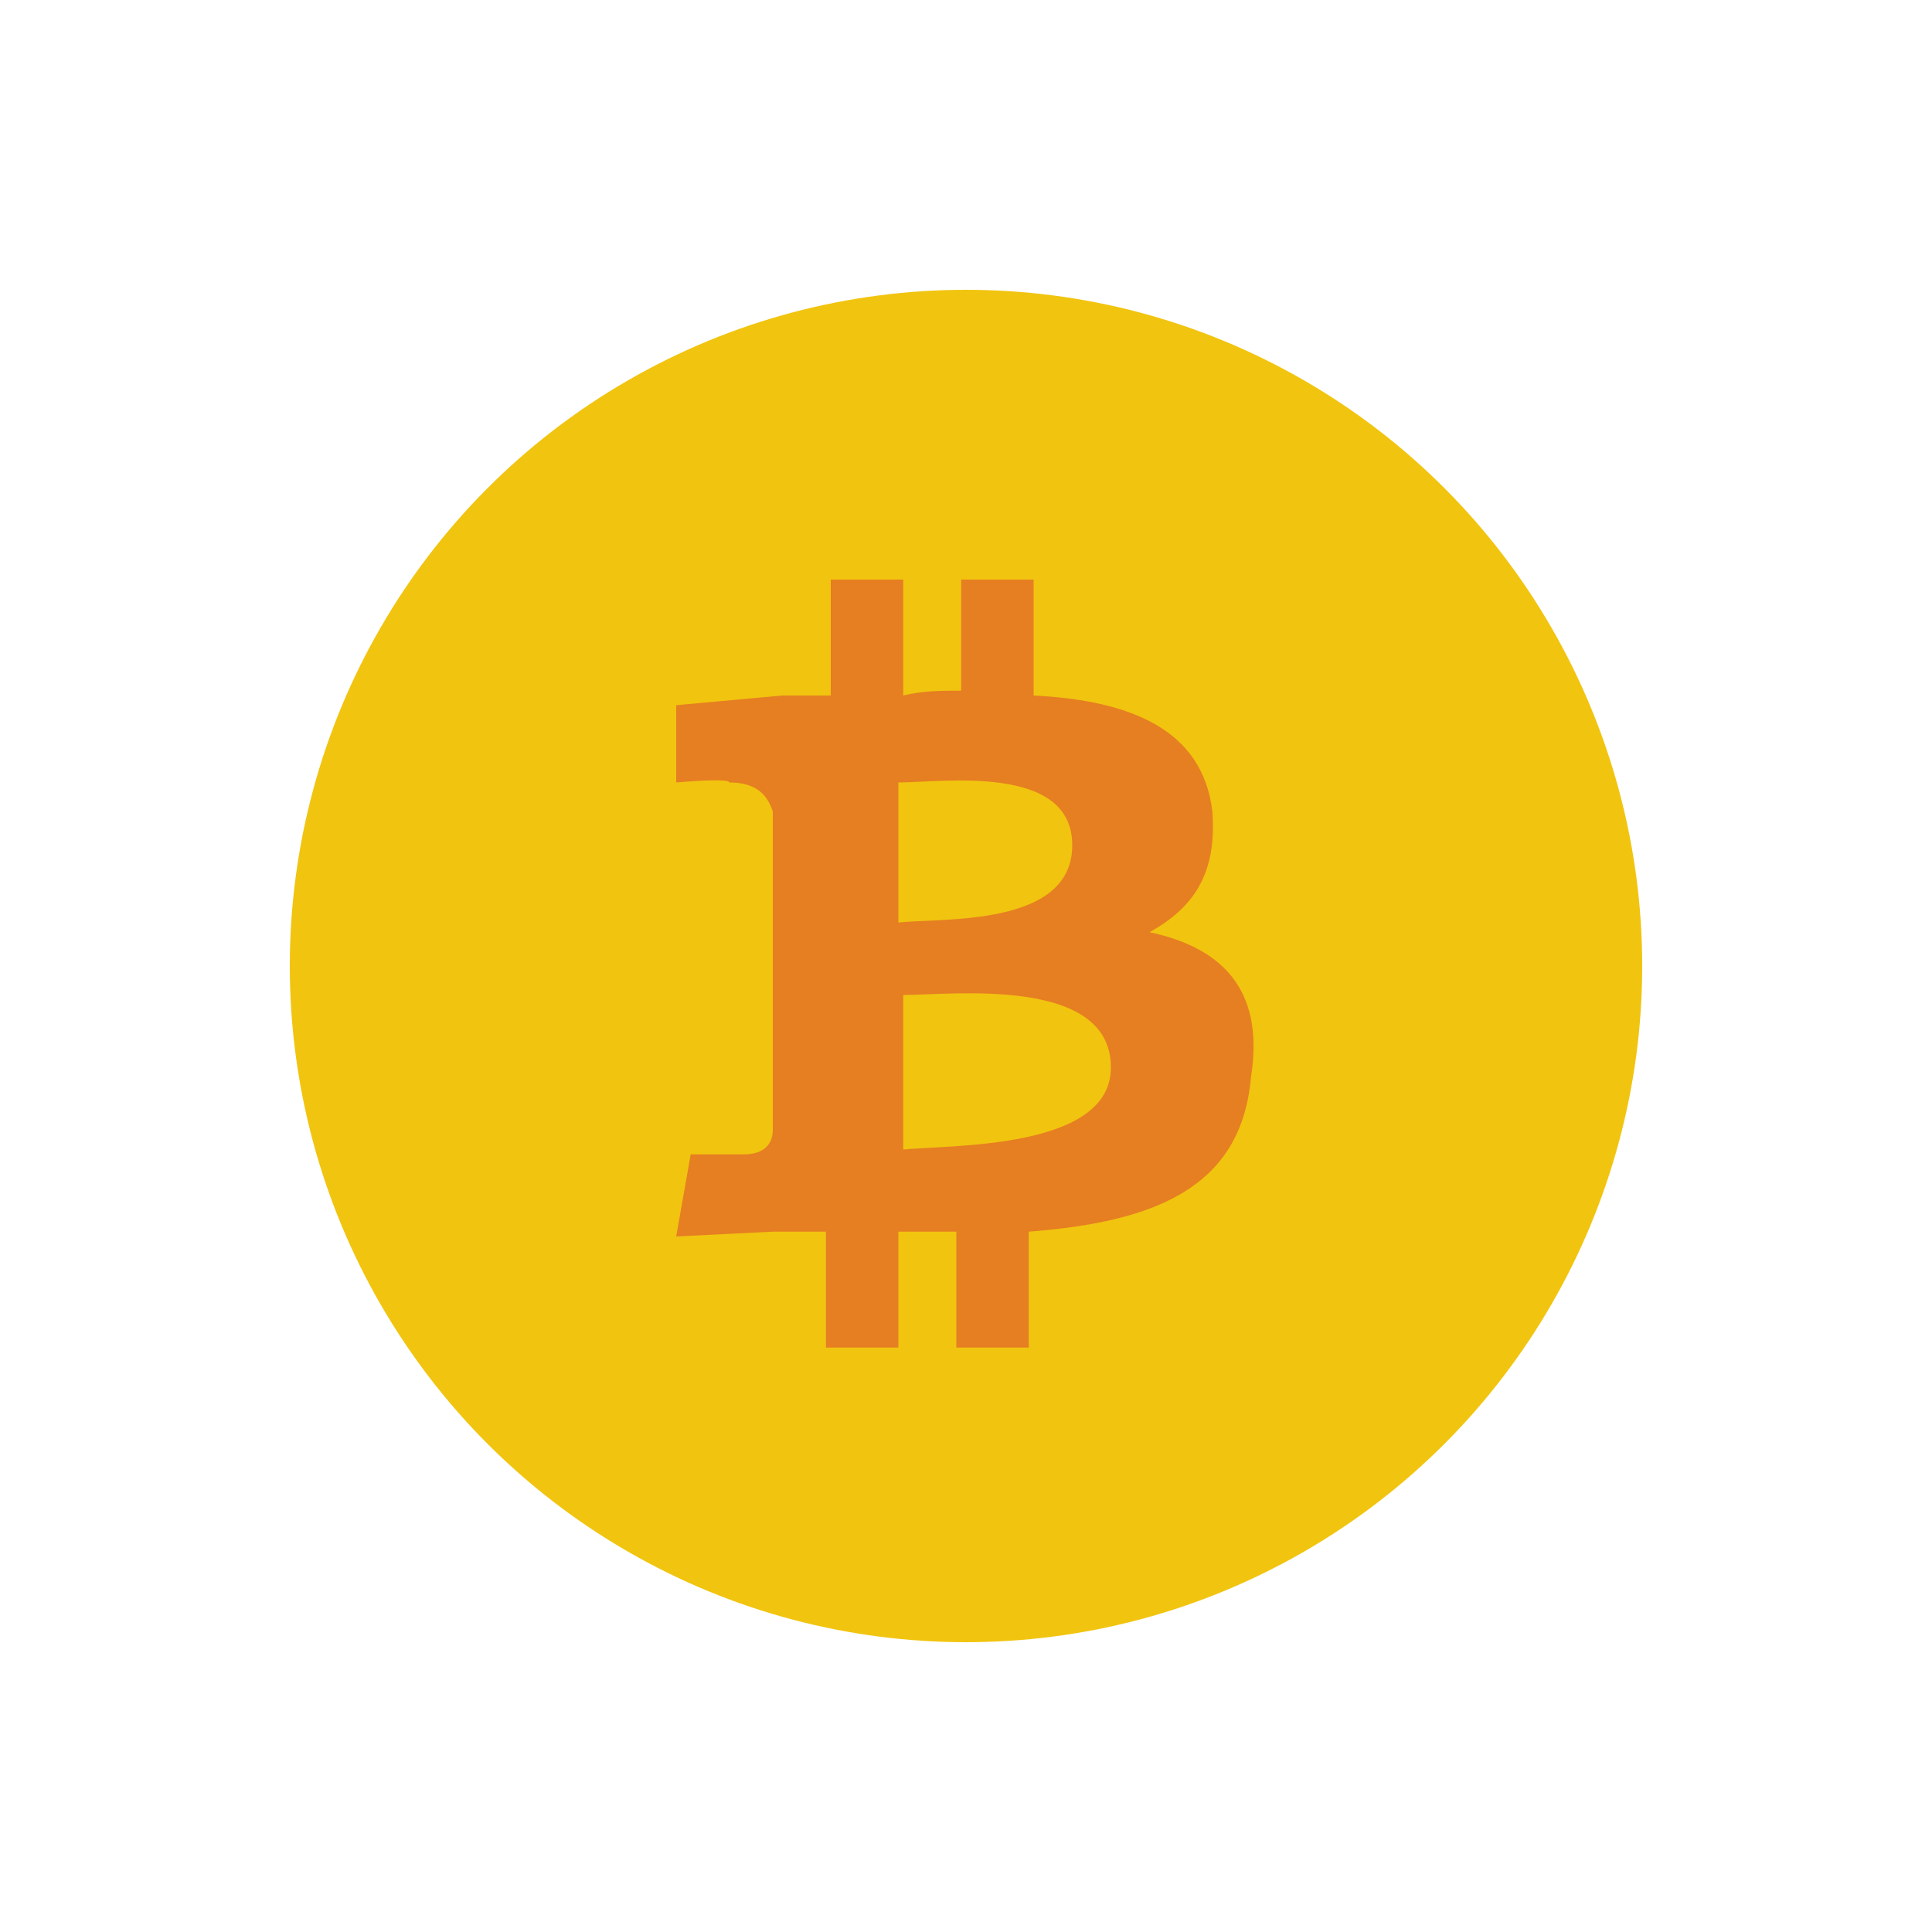 <svg xmlns="http://www.w3.org/2000/svg" xmlns:xlink="http://www.w3.org/1999/xlink" x="0" y="0" enable-background="new 0 0 40 40" version="1.1" viewBox="0 0 40 40" xml:space="preserve"><g id="E-Com"><g id="Bitcoin_3_"><g id="Bitcoin"><g><circle cx="20" cy="20" r="14" fill="#F1C40F" fill-rule="evenodd" clip-rule="evenodd"/></g></g><g id="Bitcoin_1_"><g><path fill="#E67E22" fill-rule="evenodd" d="M23.8,19.3c0.9-0.5,1.4-1.2,1.3-2.5c-0.2-1.7-1.7-2.3-3.7-2.4 l0-2.4l-1.5,0l0,2.3c-0.4,0-0.8,0-1.2,0.1l0-2.4l-1.5,0l0,2.4c-0.3,0-0.7,0-1,0l0,0L14,14.6l0,1.6c0,0,1.1-0.1,1.1,0 c0.6,0,0.8,0.3,0.9,0.6l0,6.6c0,0.2-0.1,0.5-0.6,0.5c0,0-1.1,0-1.1,0L14,25.6l2-0.1c0.4,0,0.7,0,1.1,0l0,2.4l1.5,0l0-2.4 c0.4,0,0.8,0,1.2,0l0,2.4l1.5,0l0-2.4c2.6-0.2,4.4-0.9,4.6-3.2C26.2,20.4,25.2,19.6,23.8,19.3z M18.6,16.2 c0.9,0,3.6-0.4,3.6,1.3c0,1.7-2.7,1.5-3.6,1.6L18.6,16.2z M18.7,23.8l0-3.2c1,0,4.3-0.4,4.3,1.5C23,23.8,19.7,23.7,18.7,23.8z" clip-rule="evenodd"/></g></g></g></g></svg>